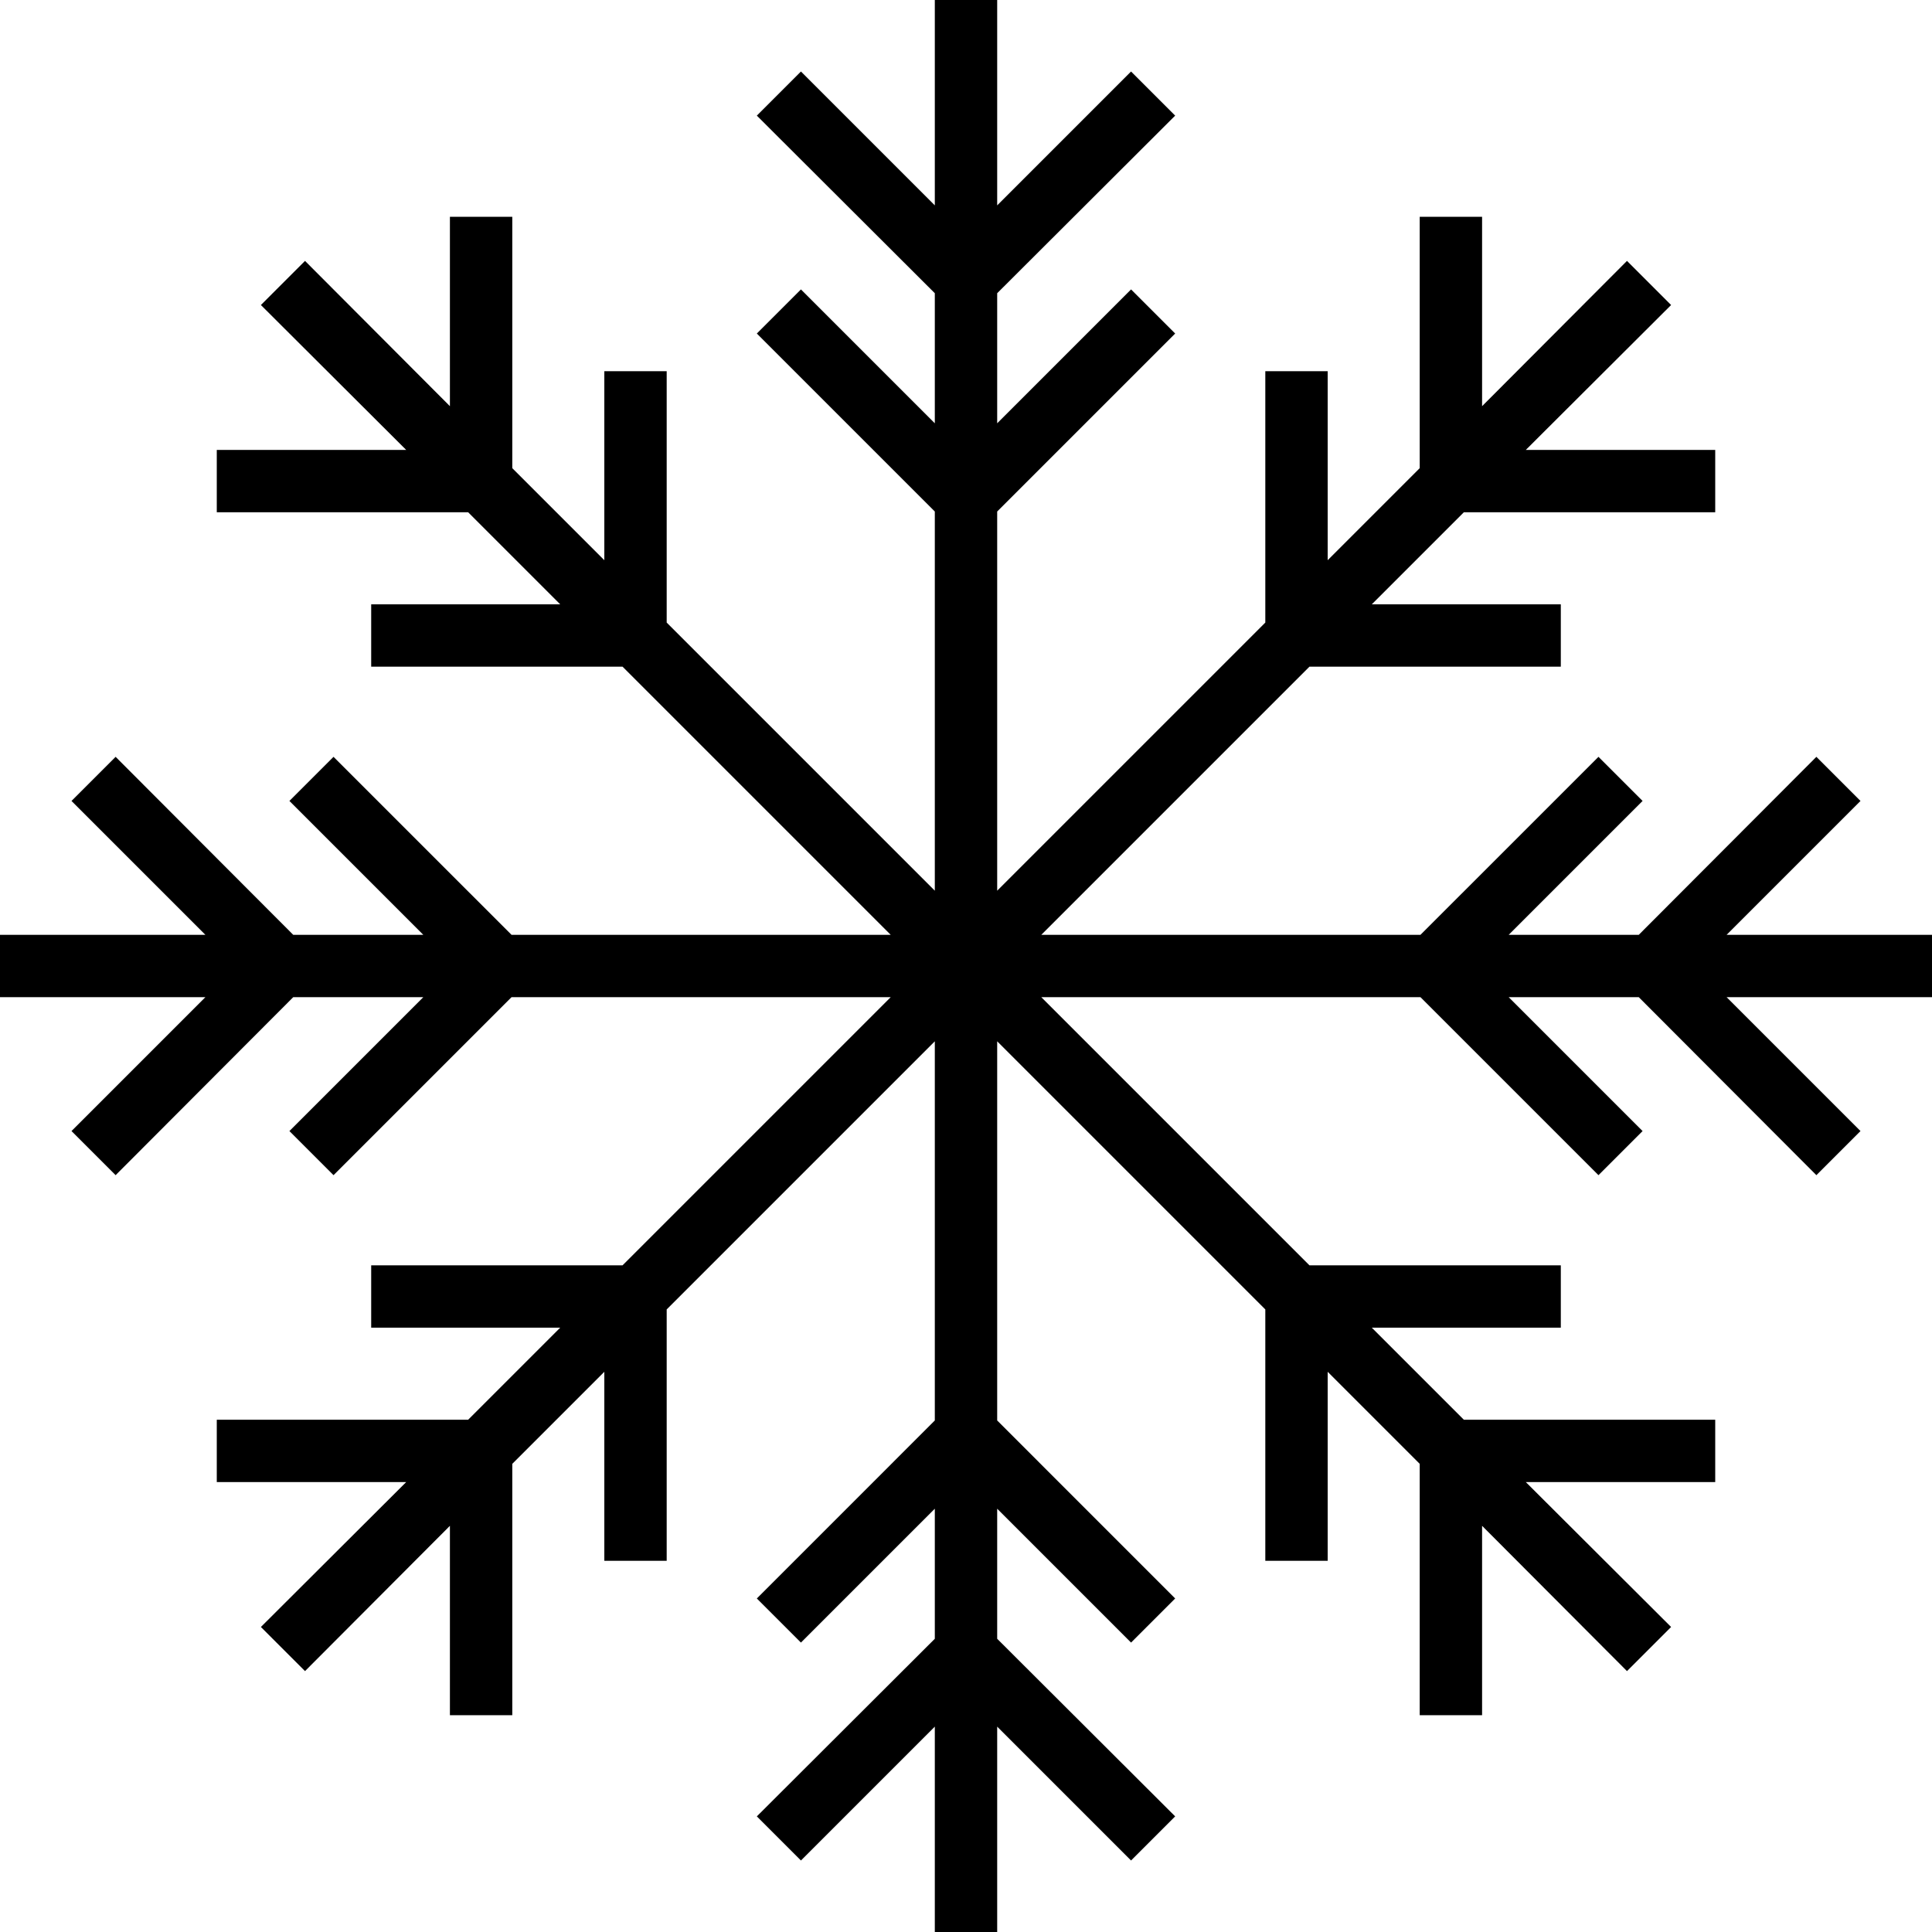 <?xml version="1.0" encoding="iso-8859-1"?>
<!-- Generator: Adobe Illustrator 19.0.0, SVG Export Plug-In . SVG Version: 6.00 Build 0)  -->
<svg xmlns="http://www.w3.org/2000/svg" xmlns:xlink="http://www.w3.org/1999/xlink" version="1.1" id="Capa_1" x="0px" y="0px" viewBox="0 0 508 508" style="enable-background:new 0 0 508 508;" xml:space="preserve">
<g>
	<g>
		<polygon points="508,245.8 454,245.8 489.2,210.6 477.6,199 430.9,245.8 396.7,245.8 431.9,210.6 420.3,199 373.5,245.8     273.8,245.8 344.3,175.3 410.4,175.3 410.4,158.9 360.7,158.9 384.9,134.7 451,134.7 451,118.3 401.2,118.3 439.4,80.2     427.8,68.6 389.7,106.8 389.7,57 373.3,57 373.3,123.1 349.1,147.3 349.1,97.6 332.7,97.6 332.7,163.7 262.2,234.2 262.2,134.5     309,87.7 297.4,76.1 262.2,111.3 262.2,77.1 309,30.4 297.4,18.8 262.2,54 262.2,0 245.8,0 245.8,54 210.6,18.8 199,30.4     245.8,77.1 245.8,111.3 210.6,76.1 199,87.7 245.8,134.5 245.8,234.2 175.3,163.7 175.3,97.6 158.9,97.6 158.9,147.3 134.7,123.1     134.7,57 118.3,57 118.3,106.8 80.2,68.6 68.6,80.2 106.8,118.3 57,118.3 57,134.7 123.1,134.7 147.3,158.9 97.6,158.9     97.6,175.3 163.7,175.3 234.2,245.8 134.5,245.8 87.7,199 76.1,210.6 111.3,245.8 77.1,245.8 30.4,199 18.8,210.6 54,245.8     0,245.8 0,262.2 54,262.2 18.8,297.4 30.4,309 77.1,262.2 111.3,262.2 76.1,297.4 87.7,309 134.5,262.2 234.2,262.2 163.7,332.7     97.6,332.7 97.6,349.1 147.3,349.1 123.1,373.3 57,373.3 57,389.7 106.8,389.7 68.6,427.8 80.2,439.4 118.3,401.2 118.3,451     134.7,451 134.7,384.9 158.9,360.7 158.9,410.4 175.3,410.4 175.3,344.3 245.8,273.8 245.8,373.5 199,420.3 210.6,431.9     245.8,396.7 245.8,430.9 199,477.6 210.6,489.2 245.8,454 245.8,508 262.2,508 262.2,454 297.4,489.2 309,477.6 262.2,430.9     262.2,396.7 297.4,431.9 309,420.3 262.2,373.5 262.2,273.8 332.7,344.3 332.7,410.4 349.1,410.4 349.1,360.7 373.3,384.9     373.3,451 389.7,451 389.7,401.2 427.8,439.4 439.4,427.8 401.2,389.7 451,389.7 451,373.3 384.9,373.3 360.7,349.1 410.4,349.1     410.4,332.7 344.3,332.7 273.8,262.2 373.5,262.2 420.3,309 431.9,297.4 396.7,262.2 430.9,262.2 477.6,309 489.2,297.4     454,262.2 508,262.2   "/>
	</g>
</g>
<g>
</g>
<g>
</g>
<g>
</g>
<g>
</g>
<g>
</g>
<g>
</g>
<g>
</g>
<g>
</g>
<g>
</g>
<g>
</g>
<g>
</g>
<g>
</g>
<g>
</g>
<g>
</g>
<g>
</g>
</svg>

